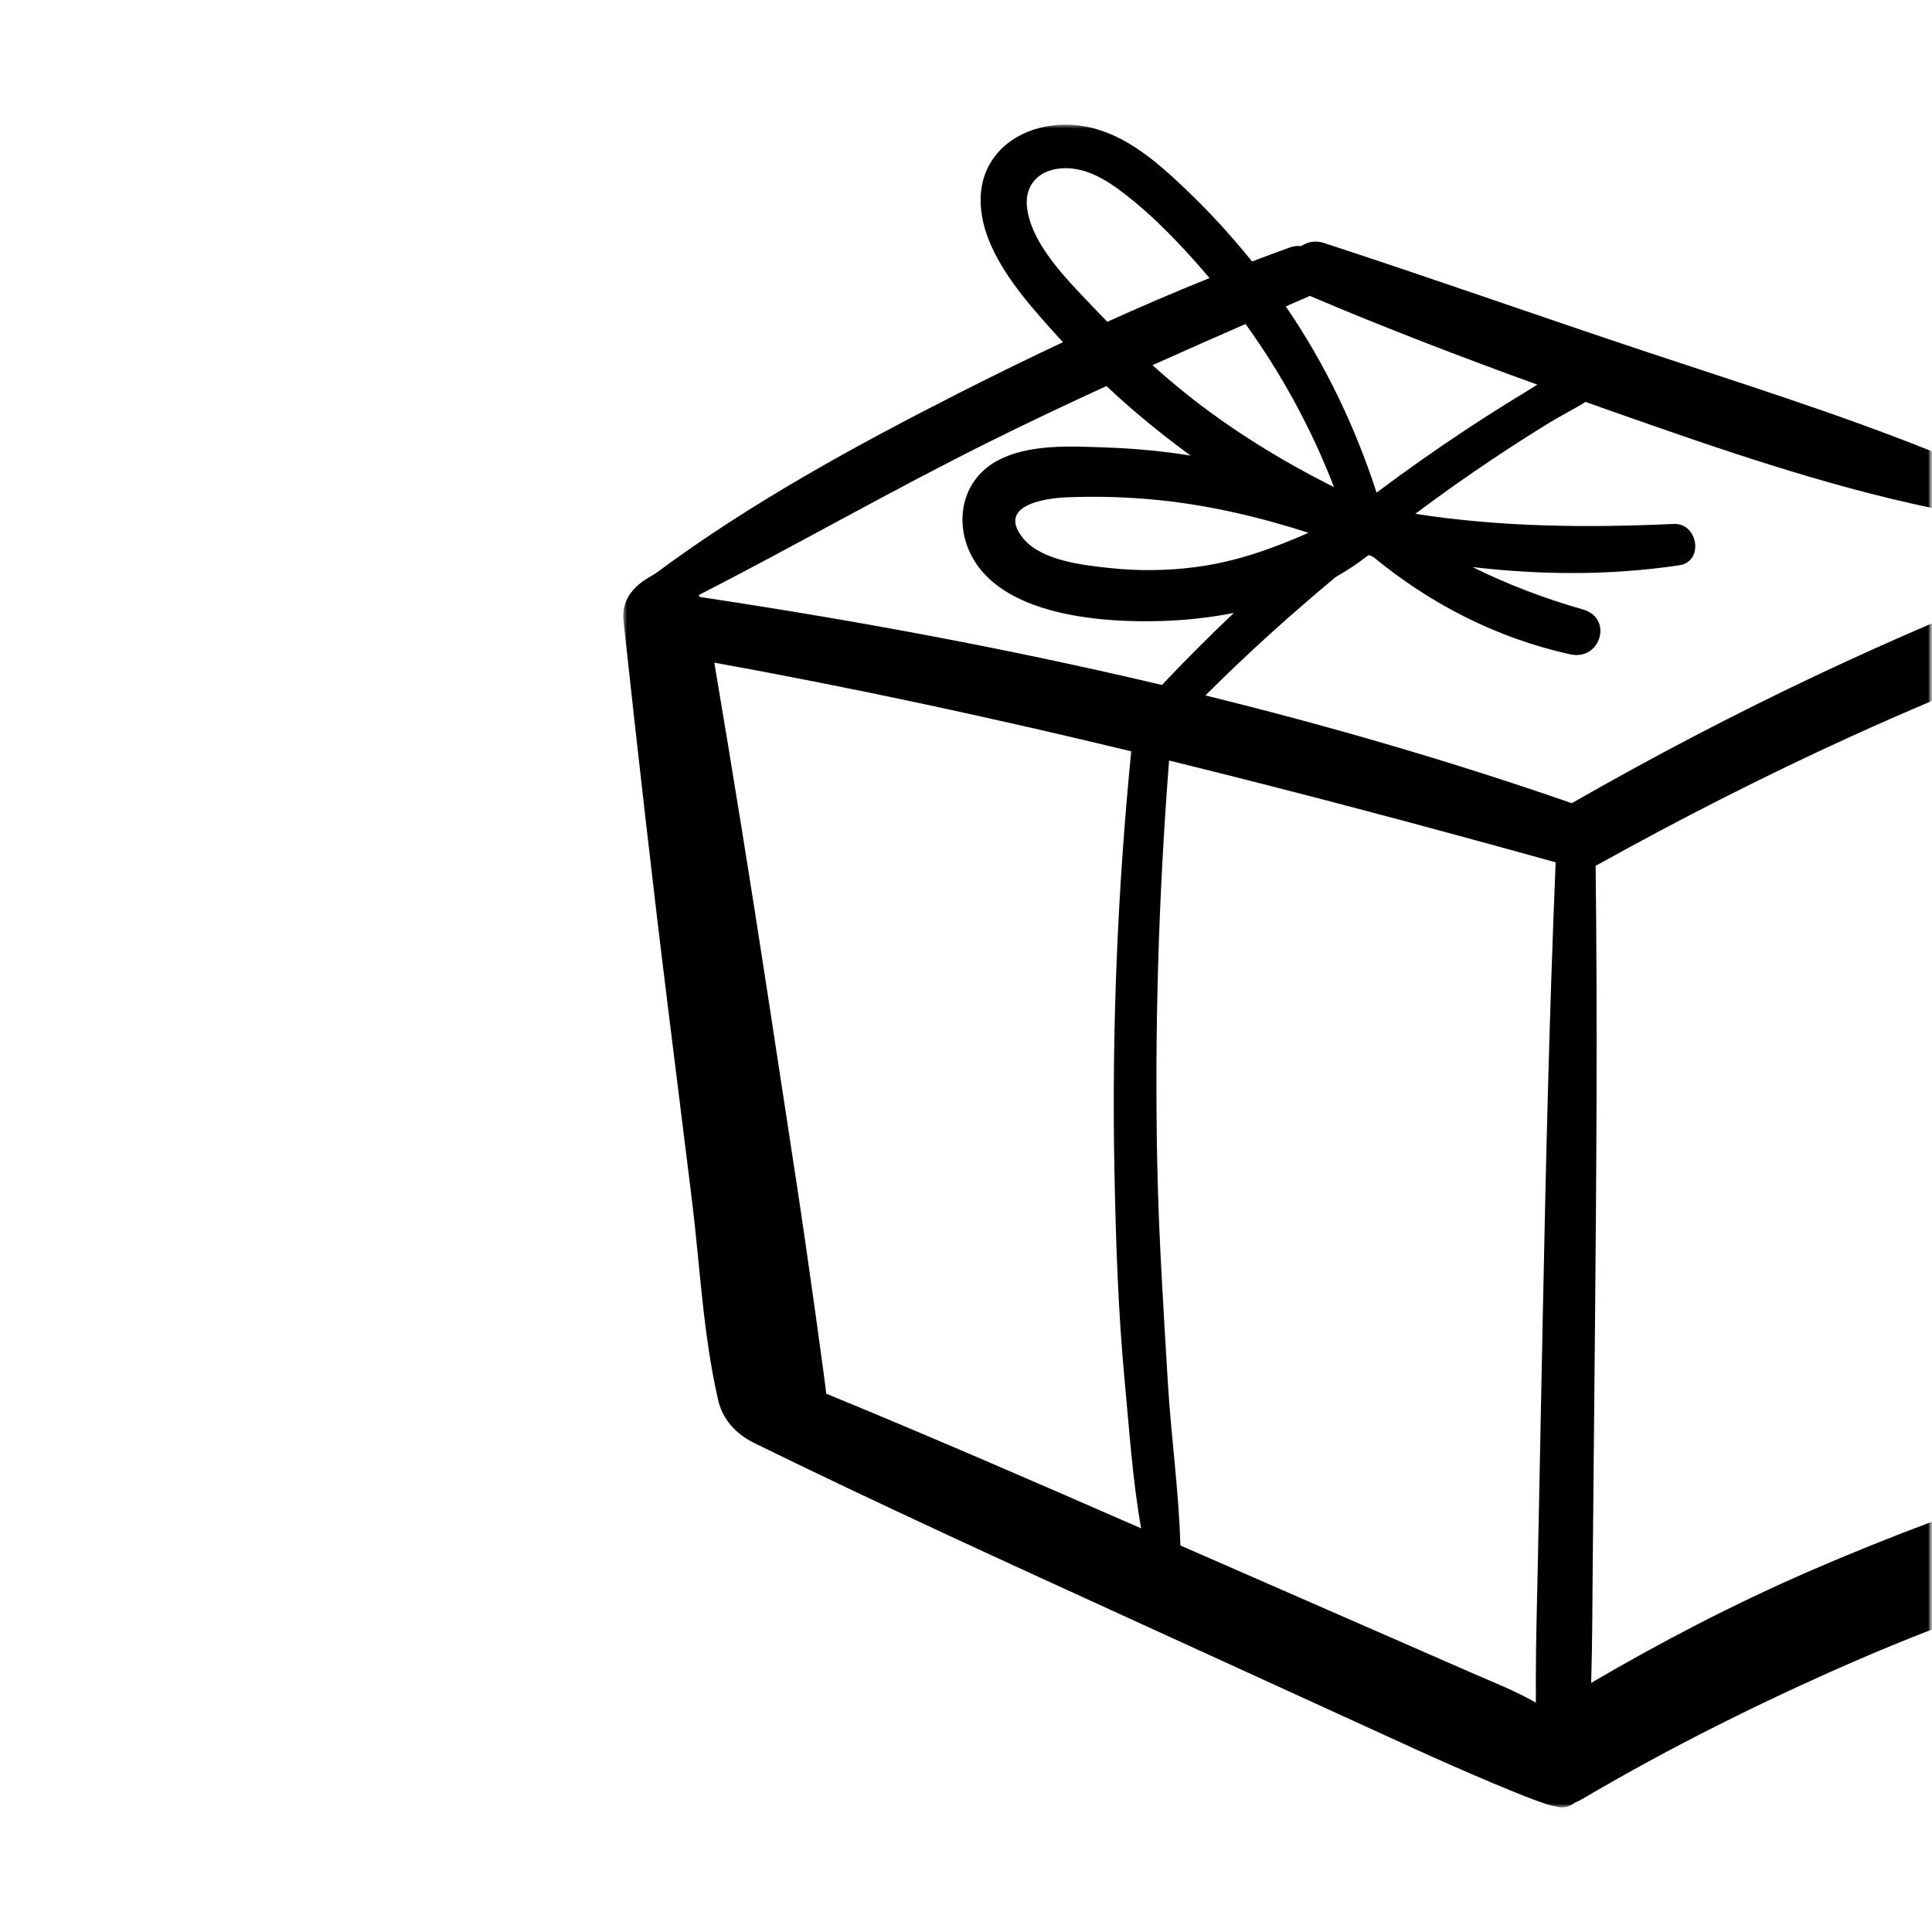 <svg xmlns="http://www.w3.org/2000/svg" xmlns:xlink="http://www.w3.org/1999/xlink" width="248" height="248" viewBox="0 0 248 248">
    <defs>
        <path id="9p0cuzgd8a" d="M0 0H248V248H0z"/>
        <path id="sgpdtx4o7c" d="M0 0L168 0 168 216 0 216z"/>
    </defs>
    <g fill="none" fill-rule="evenodd">
        <mask id="hn2dntvelb" fill="#fff">
            <use xlink:href="#9p0cuzgd8a"/>
        </mask>
        <g mask="url(#hn2dntvelb)">
            <g transform="translate(80 16)">
                <mask id="8ilyaev3ud" fill="#fff">
                    <use xlink:href="#sgpdtx4o7c"/>
                </mask>
                <path fill="#000" d="M118.024 153.661l-.614 30.689c-.104 5.114-.26 10.23-.263 15.345 0 .954.005 1.908.007 2.862-2.646-1.509-5.54-2.645-8.352-3.873l-11.912-5.209-25.15-10.994-.221-.096c-.191-6.966-1.202-14.07-1.61-20.923-.55-9.308-1.16-18.597-1.355-27.922-.362-17.305.17-34.65 1.515-51.914 16.617 4.078 33.147 8.492 49.623 13.066-.823 19.655-1.274 39.3-1.668 58.97zm-91.967 9.237c.022-.298-2.4-17.825-3.68-26.2l-3.793-24.826c-2.184-14.29-4.489-28.552-6.89-42.807 17.97 3.237 35.793 7.104 53.514 11.376-1.76 17.888-2.506 35.814-2.155 53.78.176 9.077.474 18.198 1.333 27.24.574 6.042.992 12.511 2.092 18.722-13.428-5.869-26.856-11.712-40.421-17.285zM9.677 60.391C22.275 53.95 34.52 46.9 47.214 40.603c4.894-2.428 9.84-4.765 14.812-7.047 1.852 1.735 3.763 3.415 5.74 5.02 1.651 1.344 3.344 2.646 5.075 3.906-3.513-.563-7.08-.905-10.689-1.033-4.566-.161-10.24-.534-14.335 1.805-3.855 2.202-5.078 6.599-3.761 10.546 3.028 9.08 16.783 10.179 25.087 9.917 3.03-.096 6.154-.432 9.24-1.036-3.165 2.999-6.243 6.083-9.23 9.244-19.562-4.623-39.379-8.301-59.296-11.29-.059-.082-.115-.167-.178-.244zm42.174-49.609c-.43-3.065 1.57-5.139 4.812-5.19 2.738-.042 5.165 1.39 7.245 2.952 4.23 3.177 7.97 7.177 11.357 11.15-4.422 1.777-8.793 3.657-13.128 5.611-.355-.367-.72-.727-1.069-1.1-3.39-3.616-8.511-8.375-9.217-13.423zM91.239 46.53c-6.773-3.407-13.201-7.339-19.126-12.099-1.427-1.147-2.814-2.34-4.178-3.556 3.972-1.784 7.958-3.54 11.948-5.287 4.682 6.491 8.512 13.56 11.356 20.942zm-3.104-24.546c9.622 4.09 19.363 7.822 29.195 11.389-.478.307-.952.61-1.42.893-2.502 1.515-4.976 3.074-7.417 4.679-4.023 2.645-7.952 5.42-11.798 8.295-.01-.034-.01-.065-.021-.1-2.736-8.397-6.58-16.456-11.628-23.809 1.03-.448 2.06-.898 3.089-1.347zM73.453 56.796c-3.591.467-7.282.509-10.883.13-3.468-.363-8.814-.942-11.164-3.744-3.482-4.149 2.277-5.209 5.493-5.342 3.932-.163 7.888-.045 11.802.351 6.513.66 13.017 2.184 19.269 4.201-4.622 2.035-9.34 3.73-14.517 4.404zM168 179.336c-5.305 1.982-10.557 4.097-15.74 6.35-9.65 4.195-18.975 9.042-28.01 14.335.151-4.989.15-9.982.198-14.973l.296-31.387c.185-19.522.314-39.021.077-58.54.119-.055.237-.104.356-.17 10.574-5.886 21.382-11.38 32.428-16.417 3.44-1.57 6.912-3.082 10.395-4.566v-9.954c-4.878 2.093-9.718 4.266-14.512 6.527-10.814 5.1-21.389 10.64-31.731 16.56-15.436-5.362-31.14-9.919-47.024-13.833 5.33-5.328 10.936-10.38 16.752-15.222 1.48-.828 2.88-1.763 4.193-2.798.191.078.386.148.577.225 7.312 6.018 15.79 10.417 25.299 12.52 3.919.867 5.533-4.647 1.664-5.752-4.897-1.397-9.672-3.204-14.201-5.45 8.834 1.033 17.784 1.087 26.568-.235 3.153-.474 2.41-5.444-.752-5.3-11.21.511-22.196.407-33.158-1.302 3.257-2.438 6.582-4.794 9.977-7.058 2.43-1.62 4.893-3.196 7.388-4.727 1.422-.872 3.023-1.655 4.487-2.575 1.129.402 2.258.803 3.389 1.201 13.369 4.707 27.148 9.496 41.084 12.412v-7.271c-12.18-4.885-24.888-8.849-37.343-13-13.601-4.532-27.102-9.305-40.733-13.755-1.095-.357-2.099-.131-2.89.411-.455-.057-.944-.013-1.456.17-1.627.585-3.244 1.188-4.856 1.8-2.66-3.282-5.51-6.42-8.597-9.346C68.55 4.827 64.5 1.224 59.387.246c-3.969-.76-8.449.224-11.164 3.201-3.18 3.486-2.758 8.23-.936 12.216 1.997 4.373 5.467 8.196 8.714 11.778.148.163.304.319.453.481-4.394 2.065-8.759 4.198-13.093 6.398-13.535 6.87-27.143 14.308-39.244 23.312C3.54 58.06-.407 59.63.034 63.69c1.804 16.627 3.675 33.233 5.737 49.834l3.01 24.224c1.073 8.634 1.454 17.523 3.416 26.014.81 3.506 3.745 5.041 4.696 5.508 16.161 7.923 32.538 15.38 48.923 22.868l24.256 11.086 11.8 5.392c4.251 1.944 16.181 7.196 17.797 7.25.835.279 1.769.117 2.493-.474.31-.129.622-.275.936-.46 11.193-6.589 22.827-12.392 34.786-17.608 3.34-1.458 6.715-2.836 10.116-4.154v-13.835z" mask="url(#8ilyaev3ud)"/>
            </g>
        </g>
    </g>
</svg>
